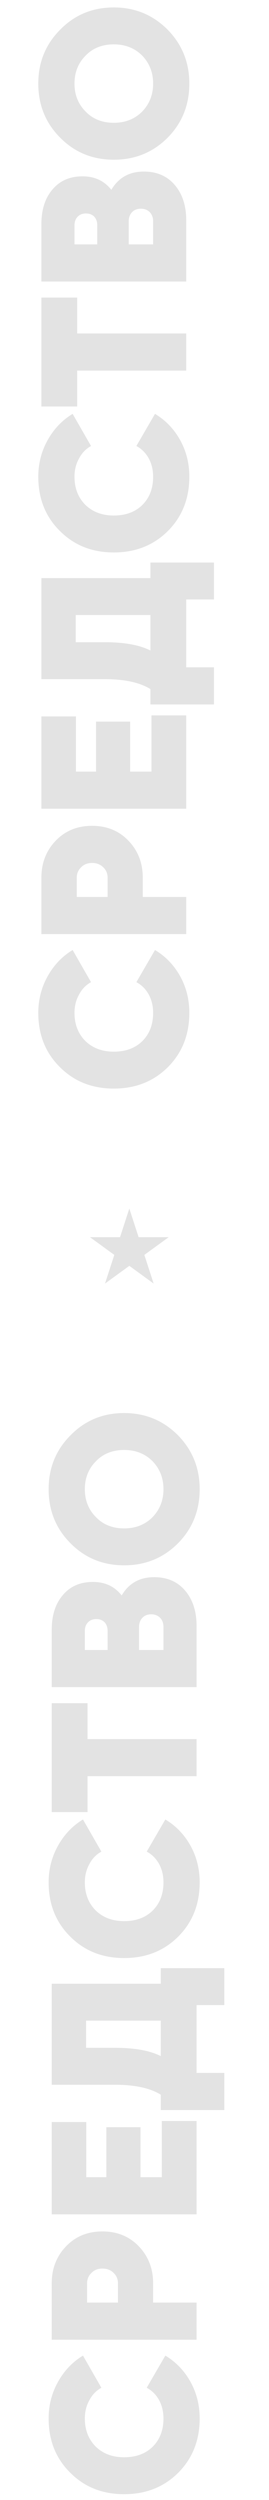 <svg width="52" height="482" viewBox="0 0 52 482" fill="none" xmlns="http://www.w3.org/2000/svg">
<path d="M36.6 195.28C36.6 199.493 35.213 202.987 32.44 205.76C29.667 208.507 26.187 209.88 22 209.88C17.813 209.88 14.347 208.507 11.6 205.76C8.8 203.013 7.4 199.52 7.4 195.28C7.4 192.747 8 190.4 9.2 188.24C10.4 186.08 12.013 184.387 14.04 183.16L17.6 189.36C16.613 189.893 15.84 190.693 15.28 191.76C14.693 192.8 14.4 193.973 14.4 195.28C14.4 197.493 15.107 199.307 16.52 200.72C17.933 202.08 19.76 202.76 22 202.76C24.293 202.76 26.133 202.08 27.52 200.72C28.907 199.333 29.6 197.52 29.6 195.28C29.6 193.973 29.32 192.8 28.76 191.76C28.173 190.693 27.373 189.893 26.36 189.36L29.96 183.16C32.013 184.387 33.64 186.08 34.84 188.24C36.013 190.373 36.6 192.72 36.6 195.28ZM8 180.097L8 169.217C8 166.39 8.92 164.017 10.76 162.097C12.6 160.177 14.947 159.217 17.8 159.217C20.653 159.217 23 160.177 24.84 162.097C26.68 164.017 27.6 166.39 27.6 169.217L27.6 172.937H36L36 180.097H8ZM20.8 172.937L20.8 169.217C20.8 168.417 20.52 167.75 19.96 167.217C19.4 166.657 18.68 166.377 17.8 166.377C16.92 166.377 16.213 166.657 15.68 167.217C15.12 167.75 14.84 168.417 14.84 169.217V172.937H20.8ZM25.16 148.765H29.28L29.28 137.925H36L36 155.925H8L8 138.125H14.68L14.68 148.765H18.56L18.56 139.125H25.16L25.16 148.765ZM8 111.459L29.08 111.459V108.459H41.36V115.579H36V128.659H41.36L41.36 135.819H29.08L29.08 132.859C27.027 131.579 24.067 130.939 20.2 130.939H8L8 111.459ZM29.08 125.419L29.08 118.579L14.64 118.579L14.64 123.819H20.28C24.04 123.819 26.973 124.352 29.08 125.419ZM36.6 91.913C36.6 96.126 35.213 99.62 32.44 102.393C29.667 105.139 26.187 106.513 22 106.513C17.813 106.513 14.347 105.139 11.6 102.393C8.8 99.646 7.4 96.153 7.4 91.913C7.4 89.379 8 87.033 9.2 84.873C10.4 82.713 12.013 81.019 14.04 79.793L17.6 85.993C16.613 86.526 15.84 87.326 15.28 88.393C14.693 89.433 14.4 90.606 14.4 91.913C14.4 94.126 15.107 95.939 16.52 97.353C17.933 98.713 19.76 99.393 22 99.393C24.293 99.393 26.133 98.713 27.52 97.353C28.907 95.966 29.6 94.153 29.6 91.913C29.6 90.606 29.32 89.433 28.76 88.393C28.173 87.326 27.373 86.526 26.36 85.993L29.96 79.793C32.013 81.019 33.64 82.713 34.84 84.873C36.013 87.006 36.6 89.353 36.6 91.913ZM8 78.373L8 57.373H14.92L14.92 64.293H36V71.453H14.92L14.92 78.373H8ZM21.52 36.597C22.907 34.25 25 33.077 27.8 33.077C30.307 33.077 32.293 33.93 33.76 35.637C35.253 37.37 36 39.65 36 42.477V54.277H8L8 43.237C8 40.41 8.72 38.17 10.16 36.517C11.573 34.837 13.507 33.997 15.96 33.997C18.307 33.997 20.16 34.863 21.52 36.597ZM14.4 43.437L14.4 47.117H18.8V43.437C18.8 42.77 18.613 42.223 18.24 41.797C17.84 41.37 17.293 41.157 16.6 41.157C15.933 41.157 15.4 41.37 15 41.797C14.6 42.223 14.4 42.77 14.4 43.437ZM29.6 47.117V42.677C29.6 41.957 29.387 41.37 28.96 40.917C28.507 40.463 27.933 40.237 27.24 40.237C26.52 40.237 25.947 40.463 25.52 40.917C25.093 41.37 24.88 41.957 24.88 42.677V47.117H29.6ZM32.4 5.714C35.2 8.567 36.6 12.034 36.6 16.114C36.6 20.247 35.2 23.727 32.4 26.554C29.573 29.381 26.107 30.794 22 30.794C17.893 30.794 14.44 29.381 11.64 26.554C8.813 23.727 7.4 20.247 7.4 16.114C7.4 12.007 8.813 8.541 11.64 5.714C14.44 2.861 17.893 1.434 22 1.434C26.08 1.434 29.547 2.861 32.4 5.714ZM27.48 21.514C28.893 20.047 29.6 18.247 29.6 16.114C29.6 13.981 28.893 12.181 27.48 10.714C26.04 9.274 24.213 8.554 22 8.554C19.76 8.554 17.947 9.274 16.56 10.714C15.12 12.154 14.4 13.954 14.4 16.114C14.4 18.274 15.12 20.074 16.56 21.514C17.947 22.954 19.76 23.674 22 23.674C24.213 23.674 26.04 22.954 27.48 21.514Z" fill="#D9D9D9" fill-opacity="0.75"/>
<path d="M38.6 466.28C38.6 470.493 37.213 473.987 34.44 476.76C31.667 479.507 28.187 480.88 24 480.88C19.813 480.88 16.347 479.507 13.6 476.76C10.8 474.013 9.4 470.52 9.4 466.28C9.4 463.747 10 461.4 11.2 459.24C12.4 457.08 14.013 455.387 16.04 454.16L19.6 460.36C18.613 460.893 17.84 461.693 17.28 462.76C16.693 463.8 16.4 464.973 16.4 466.28C16.4 468.493 17.107 470.307 18.52 471.72C19.933 473.08 21.76 473.76 24 473.76C26.293 473.76 28.133 473.08 29.52 471.72C30.907 470.333 31.6 468.52 31.6 466.28C31.6 464.973 31.32 463.8 30.76 462.76C30.173 461.693 29.373 460.893 28.36 460.36L31.96 454.16C34.013 455.387 35.64 457.08 36.84 459.24C38.013 461.373 38.6 463.72 38.6 466.28ZM10 451.097L10 440.217C10 437.39 10.92 435.017 12.76 433.097C14.6 431.177 16.947 430.217 19.8 430.217C22.653 430.217 25 431.177 26.84 433.097C28.68 435.017 29.6 437.39 29.6 440.217L29.6 443.937H38L38 451.097H10ZM22.8 443.937L22.8 440.217C22.8 439.417 22.52 438.75 21.96 438.217C21.4 437.657 20.68 437.377 19.8 437.377C18.92 437.377 18.213 437.657 17.68 438.217C17.12 438.75 16.84 439.417 16.84 440.217V443.937H22.8ZM27.16 419.765H31.28L31.28 408.925H38L38 426.925H10L10 409.125H16.68V419.765H20.56L20.56 410.125H27.16L27.16 419.765ZM10 382.459H31.08V379.459H43.36V386.579H38V399.659H43.36L43.36 406.819H31.08L31.08 403.859C29.027 402.579 26.067 401.939 22.2 401.939H10L10 382.459ZM31.08 396.419L31.08 389.579H16.64V394.819H22.28C26.04 394.819 28.973 395.352 31.08 396.419ZM38.6 362.913C38.6 367.126 37.213 370.619 34.44 373.393C31.667 376.139 28.187 377.513 24 377.513C19.813 377.513 16.347 376.139 13.6 373.393C10.8 370.646 9.4 367.153 9.4 362.913C9.4 360.379 10 358.033 11.2 355.873C12.4 353.713 14.013 352.019 16.04 350.793L19.6 356.993C18.613 357.526 17.84 358.326 17.28 359.393C16.693 360.433 16.4 361.606 16.4 362.913C16.4 365.126 17.107 366.939 18.52 368.353C19.933 369.713 21.76 370.393 24 370.393C26.293 370.393 28.133 369.713 29.52 368.353C30.907 366.966 31.6 365.153 31.6 362.913C31.6 361.606 31.32 360.433 30.76 359.393C30.173 358.326 29.373 357.526 28.36 356.993L31.96 350.793C34.013 352.019 35.64 353.713 36.84 355.873C38.013 358.006 38.6 360.353 38.6 362.913ZM10 349.373L10 328.373H16.92L16.92 335.293H38V342.453H16.92V349.373H10ZM23.52 307.597C24.907 305.25 27 304.077 29.8 304.077C32.307 304.077 34.293 304.93 35.76 306.637C37.253 308.37 38 310.65 38 313.477V325.277H10L10 314.237C10 311.41 10.72 309.17 12.16 307.517C13.573 305.837 15.507 304.997 17.96 304.997C20.307 304.997 22.16 305.863 23.52 307.597ZM16.4 314.437V318.117H20.8V314.437C20.8 313.77 20.613 313.223 20.24 312.797C19.84 312.37 19.293 312.157 18.6 312.157C17.933 312.157 17.4 312.37 17 312.797C16.6 313.223 16.4 313.77 16.4 314.437ZM31.6 318.117V313.677C31.6 312.957 31.387 312.37 30.96 311.917C30.507 311.463 29.933 311.237 29.24 311.237C28.52 311.237 27.947 311.463 27.52 311.917C27.093 312.37 26.88 312.957 26.88 313.677V318.117H31.6ZM34.4 276.714C37.2 279.567 38.6 283.034 38.6 287.114C38.6 291.247 37.2 294.727 34.4 297.554C31.573 300.381 28.107 301.794 24 301.794C19.893 301.794 16.44 300.381 13.64 297.554C10.813 294.727 9.4 291.247 9.4 287.114C9.4 283.007 10.813 279.541 13.64 276.714C16.44 273.861 19.893 272.434 24 272.434C28.08 272.434 31.547 273.861 34.4 276.714ZM29.48 292.514C30.893 291.047 31.6 289.247 31.6 287.114C31.6 284.981 30.893 283.181 29.48 281.714C28.04 280.274 26.213 279.554 24 279.554C21.76 279.554 19.947 280.274 18.56 281.714C17.12 283.154 16.4 284.954 16.4 287.114C16.4 289.274 17.12 291.074 18.56 292.514C19.947 293.954 21.76 294.674 24 294.674C26.213 294.674 28.04 293.954 29.48 292.514Z" fill="#D9D9D9" fill-opacity="0.75"/>
<path d="M25 233L26.796 238.528H32.608L27.906 241.944L29.702 247.472L25 244.056L20.298 247.472L22.094 241.944L17.392 238.528H23.204L25 233Z" fill="#D9D9D9" fill-opacity="0.75"/>
</svg>
